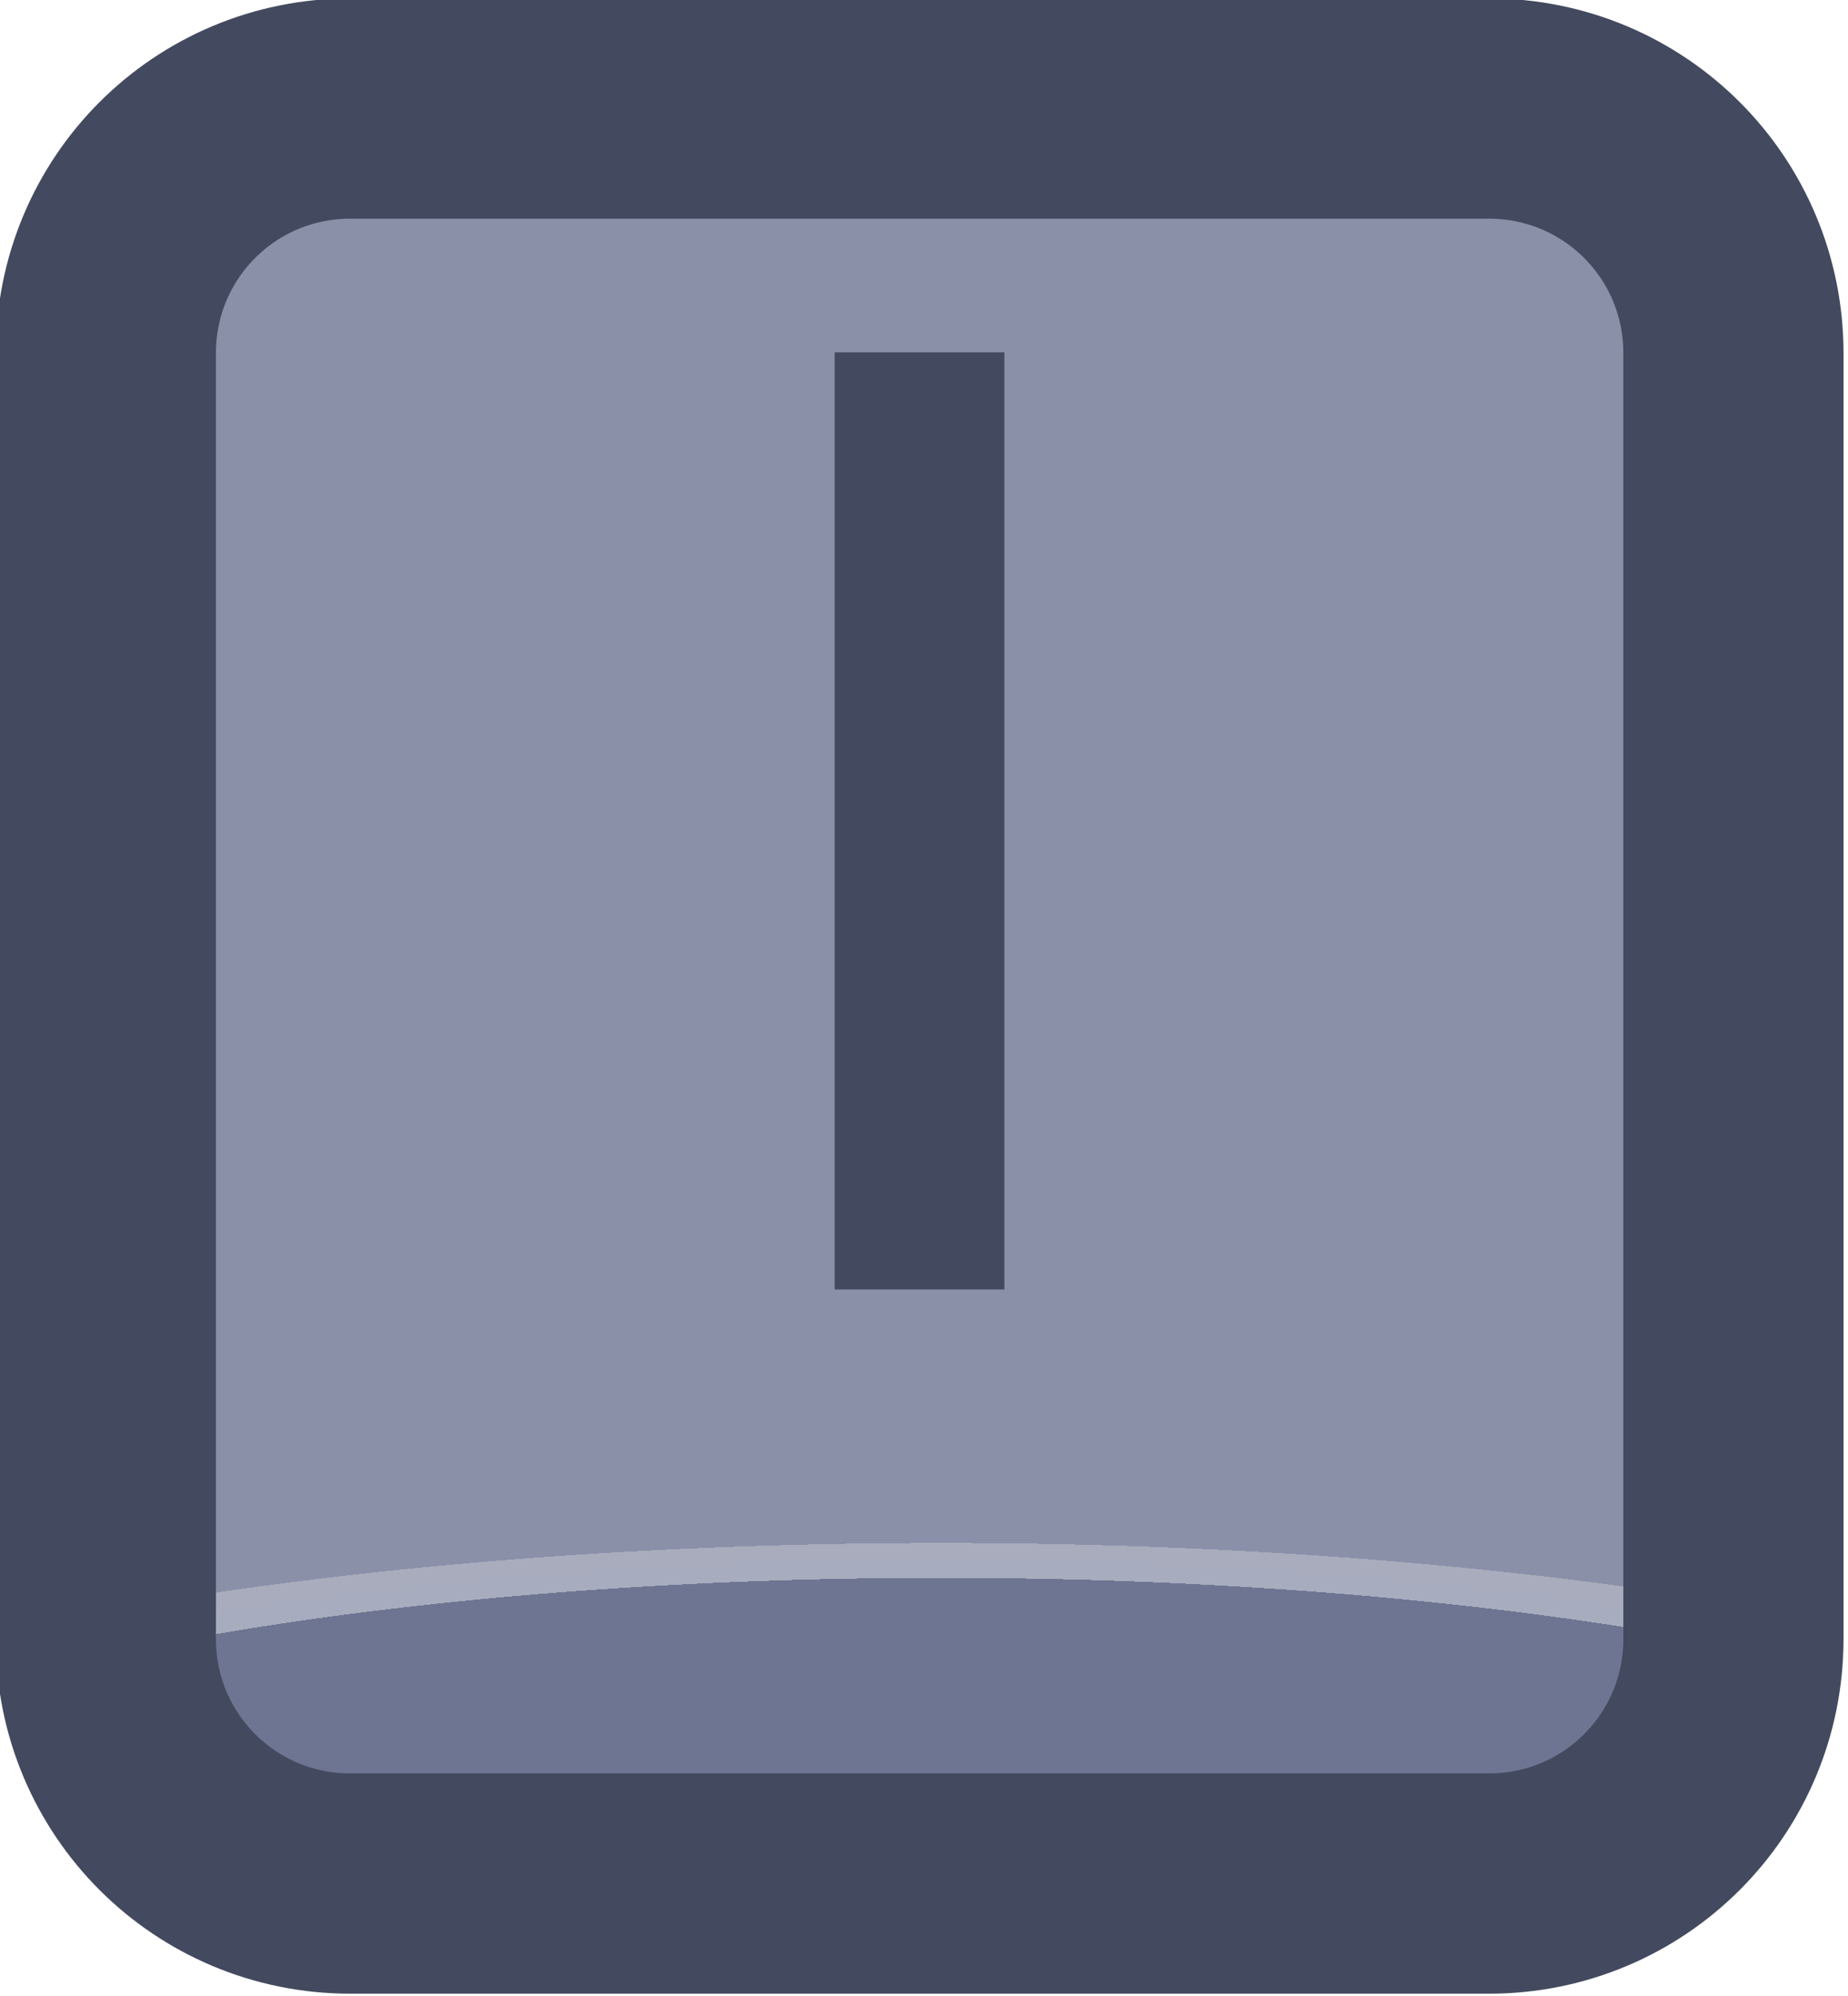 <?xml version="1.0" encoding="UTF-8" standalone="no"?>
<!-- Created with Inkscape (http://www.inkscape.org/) -->

<svg
   width="37.765"
   height="40.765"
   viewBox="0 0 9.992 10.786"
   version="1.1"
   id="svg1"
   xml:space="preserve"
   xmlns:xlink="http://www.w3.org/1999/xlink"
   xmlns="http://www.w3.org/2000/svg"
   xmlns:svg="http://www.w3.org/2000/svg"><defs
     id="defs1"><linearGradient
       id="linearGradient89"><stop
         style="stop-color:#434a5f;stop-opacity:1;"
         offset="1"
         id="stop89" /><stop
         style="stop-color:#434a5f;stop-opacity:1;"
         offset="1"
         id="stop90" /></linearGradient><linearGradient
       id="linearGradient1-1"><stop
         style="stop-color:#434a5f;stop-opacity:1;"
         offset="1"
         id="stop3" /><stop
         style="stop-color:#434a5f;stop-opacity:1;"
         offset="1"
         id="stop4" /></linearGradient><linearGradient
       id="linearGradient568"><stop
         style="stop-color:#6d7592;stop-opacity:1;"
         offset="0.181"
         id="stop565" /><stop
         style="stop-color:#a7adbe;stop-opacity:1;"
         offset="0.181"
         id="stop566" /><stop
         style="stop-color:#a8acbd;stop-opacity:1;"
         offset="0.201"
         id="stop567" /><stop
         style="stop-color:#8a90a8;stop-opacity:1;"
         offset="0.201"
         id="stop568" /></linearGradient><radialGradient
       xlink:href="#linearGradient568"
       id="radialGradient528"
       gradientUnits="userSpaceOnUse"
       gradientTransform="matrix(7.53,0,0,1.881,-2881.631,-173.498)"
       cx="452.625"
       cy="196.252"
       fx="452.625"
       fy="196.252"
       r="4.209" /><linearGradient
       xlink:href="#linearGradient1-1"
       id="linearGradient292"
       x1="522.344"
       y1="191.579"
       x2="530.761"
       y2="191.579"
       gradientUnits="userSpaceOnUse" /><linearGradient
       xlink:href="#linearGradient89"
       id="linearGradient983"
       x1="526.166"
       y1="190.781"
       x2="526.939"
       y2="190.781"
       gradientUnits="userSpaceOnUse" /></defs><g
     id="g456"
     transform="translate(-317.5,-38.1)"
     style="display:inline"><g
       id="g410"
       style="display:inline;paint-order:fill markers stroke"
       transform="matrix(1.187,0,0,1.187,-302.546,-183.921)"><path
         id="rect410"
         style="opacity:1;fill:url(#radialGradient528);stroke:url(#linearGradient292);stroke-width:1.003;stroke-linecap:round;stroke-linejoin:round;stroke-miterlimit:0"
         d="m 523.96,187.538 h 5.186 c 0.617,0 1.114,0.497 1.114,1.114 v 5.854 c 0,0.617 -0.497,1.114 -1.114,1.114 h -5.186 c -0.617,0 -1.114,-0.497 -1.114,-1.114 v -5.854 c 0,-0.617 0.497,-1.114 1.114,-1.114 z" /><path
         d="m 526.939,192.915 h -0.773 v -4.267 h 0.773 z"
         id="text410"
         style="font-weight:bold;font-size:4.52px;font-family:Poppins;-inkscape-font-specification:'Poppins Bold';text-align:center;letter-spacing:0.1px;text-anchor:middle;fill:url(#linearGradient983);stroke-width:1.991;stroke-linecap:round;stroke-linejoin:round;stroke-dasharray:3.981, 1.991"
         aria-label="|" /></g></g></svg>
